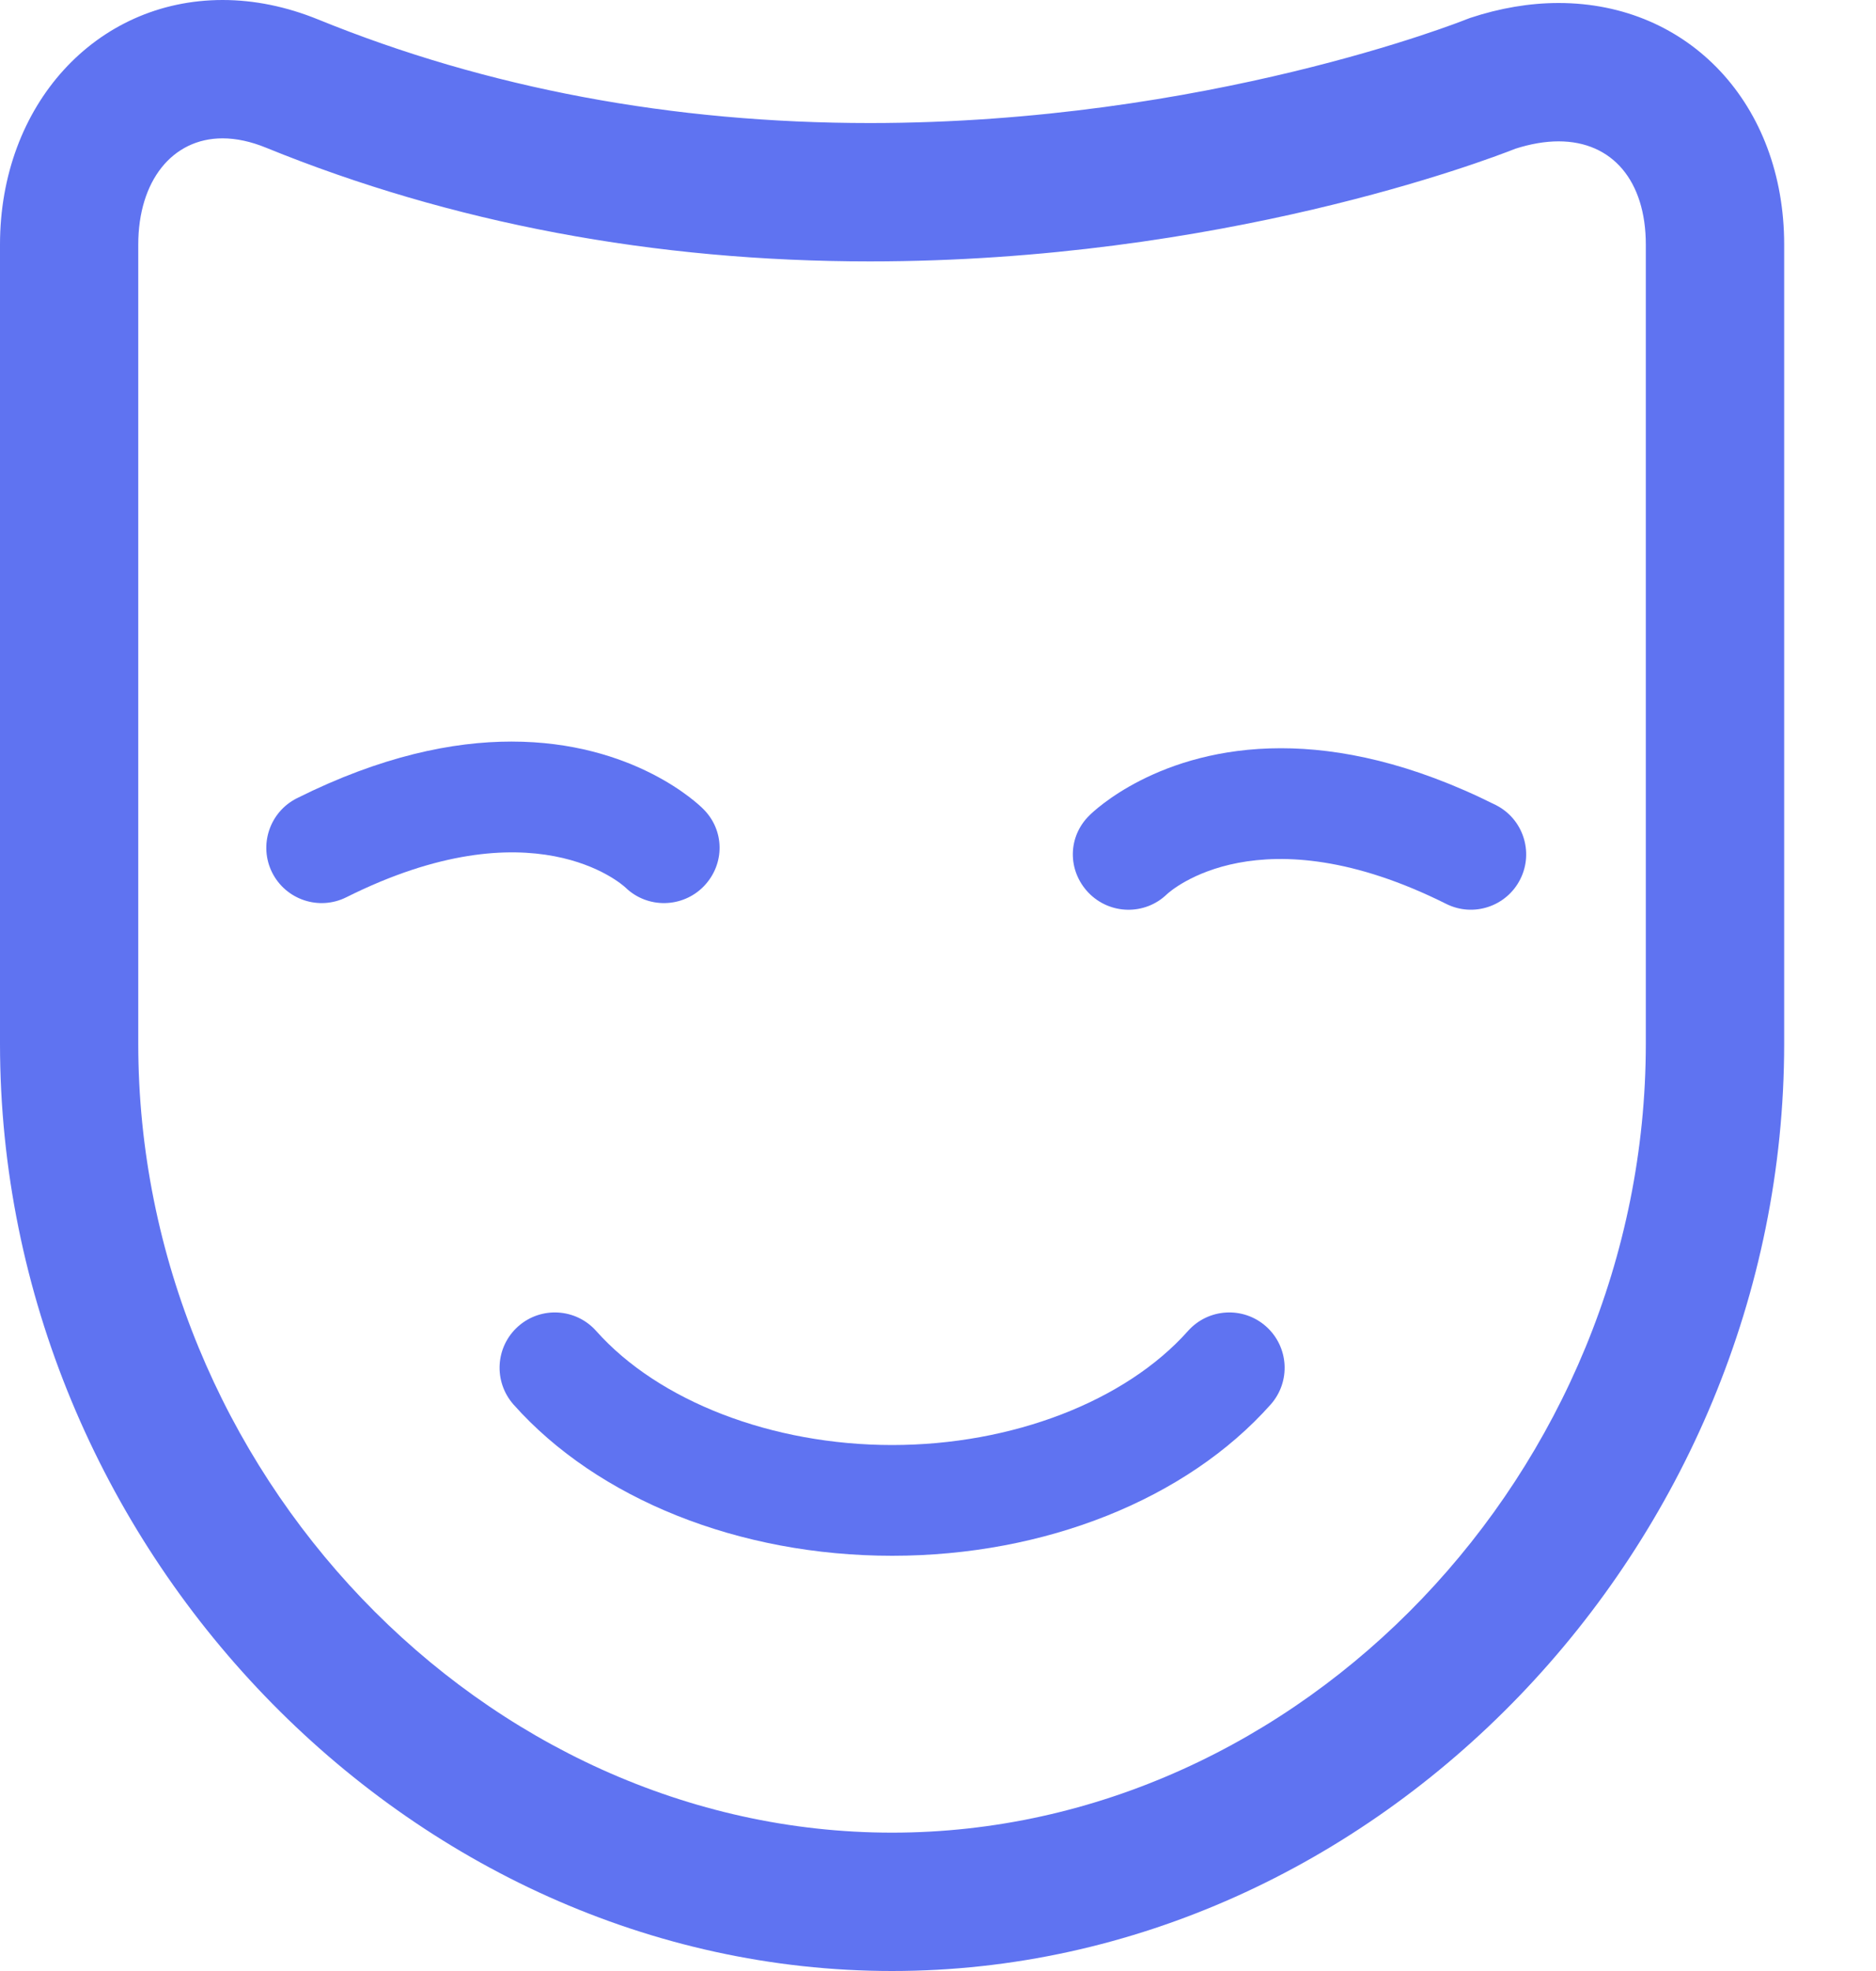 <svg width="20" height="21" viewBox="0 0 20 21" fill="none" xmlns="http://www.w3.org/2000/svg"><path d="M16.616 0.032C16.308 0.032 15.99 0.086 15.673 0.191C15.658 0.196 15.643 0.202 15.628 0.208C15.601 0.219 12.86 1.311 9.274 1.311C7.169 1.311 5.191 0.94 3.393 0.208C3.054 0.07 2.711 0 2.373 0C1.02 0 0 1.12 0 2.606V11.12C0 16.476 4.355 21 9.51 21C14.665 21 19.021 16.476 19.021 11.12V2.606C19.021 1.115 18.01 0.032 16.616 0.032ZM17.546 11.12C17.546 15.677 13.866 19.526 9.51 19.526C5.154 19.526 1.474 15.677 1.474 11.12V2.606C1.474 1.929 1.835 1.474 2.373 1.474C2.519 1.474 2.676 1.508 2.837 1.574C4.812 2.378 6.978 2.785 9.274 2.785C13.013 2.785 15.838 1.71 16.157 1.584C16.317 1.533 16.472 1.506 16.616 1.506C17.19 1.506 17.546 1.928 17.546 2.606V11.12Z" fill="#5F73F1"/><path d="M13.497 14.132C13.254 13.916 12.881 13.938 12.665 14.181C11.998 14.93 10.79 15.396 9.511 15.396C8.232 15.396 7.023 14.93 6.356 14.181C6.14 13.938 5.767 13.916 5.524 14.132C5.28 14.349 5.259 14.721 5.475 14.965C6.372 15.973 7.881 16.576 9.511 16.576C11.141 16.576 12.649 15.973 13.546 14.965C13.763 14.721 13.741 14.349 13.497 14.132Z" fill="#5F73F1"/><path d="M15.944 8.576C15.045 8.126 14.28 7.972 13.656 7.972C12.351 7.972 11.658 8.644 11.616 8.686C11.382 8.912 11.378 9.275 11.604 9.511C11.831 9.747 12.206 9.754 12.44 9.528C12.479 9.491 13.433 8.639 15.417 9.63C15.708 9.776 16.062 9.658 16.208 9.367C16.354 9.076 16.236 8.721 15.944 8.576Z" fill="#5F73F1"/><path d="M6.669 9.457C6.903 9.683 7.278 9.676 7.505 9.441C7.731 9.205 7.727 8.842 7.493 8.615C7.451 8.573 6.759 7.901 5.453 7.901C4.829 7.901 4.065 8.055 3.165 8.505C2.874 8.651 2.756 9.005 2.901 9.296C3.047 9.587 3.401 9.705 3.692 9.56C5.676 8.568 6.63 9.42 6.669 9.457Z" fill="#5F73F1"/></svg>